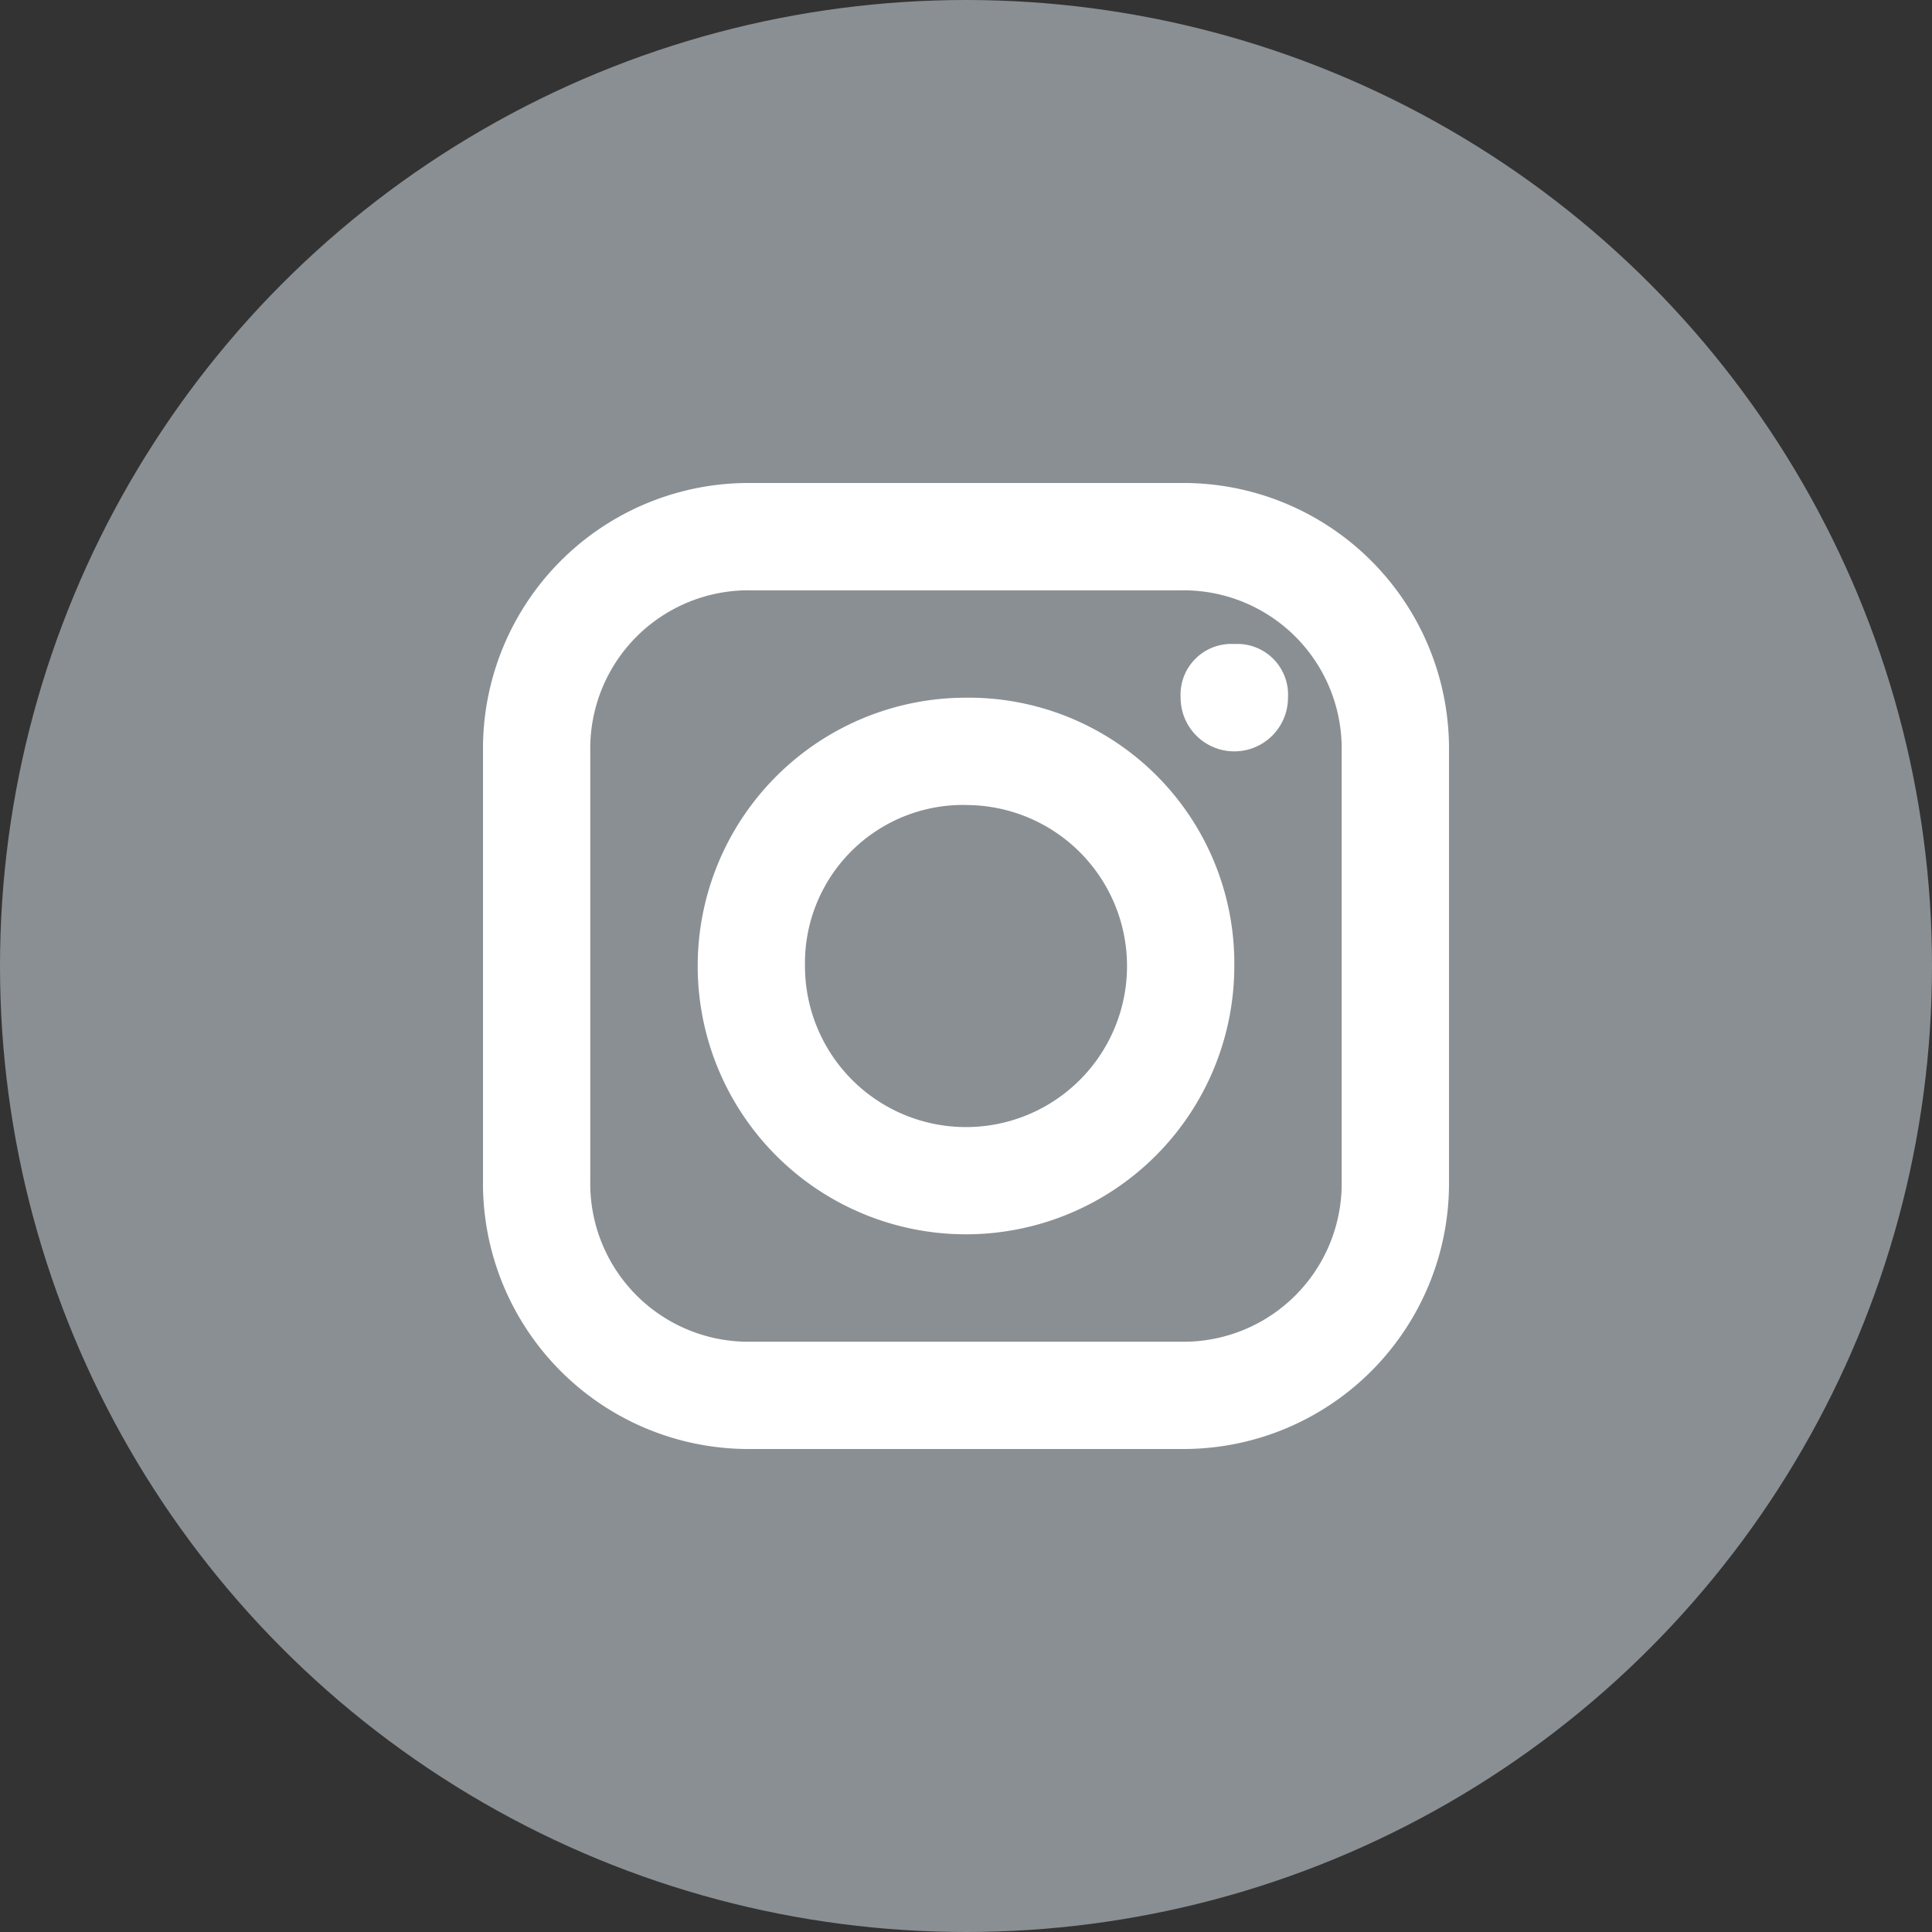 <svg xmlns="http://www.w3.org/2000/svg" xmlns:xlink="http://www.w3.org/1999/xlink" width="32" height="32" viewBox="0 0 32 32">
  <rect x="0" y="0" width="32" height="32" fill="#333333" stroke="none"/>
  <defs>
    <clipPath id="clip-path">
      <rect id="Rectangle_18339" data-name="Rectangle 18339" width="16" height="16" transform="translate(1130 944)" fill="#fff" stroke="#707070" stroke-width="1"/>
    </clipPath>
  </defs>
  <g id="Group_3666" data-name="Group 3666" transform="translate(-1577 -4218)">
    <circle id="Ellipse_102" data-name="Ellipse 102" cx="16" cy="16" r="16" transform="translate(1577 4218)" fill="#8a8f93"/>
    <g id="Mask_Group_349" data-name="Mask Group 349" transform="translate(455 3282)" clip-path="url(#clip-path)">
      <path id="icons8_Instagram" d="M8.444,4A4.4,4.4,0,0,0,4,8.444v7.111A4.4,4.4,0,0,0,8.444,20h7.111A4.4,4.4,0,0,0,20,15.556V8.444A4.4,4.4,0,0,0,15.556,4Zm0,1.778h7.111a2.619,2.619,0,0,1,2.667,2.667v7.111a2.619,2.619,0,0,1-2.667,2.667H8.444a2.619,2.619,0,0,1-2.667-2.667V8.444A2.619,2.619,0,0,1,8.444,5.778Zm8,.889a.84.84,0,0,0-.889.889.889.889,0,0,0,1.778,0A.84.84,0,0,0,16.444,6.667ZM12,7.556A4.444,4.444,0,1,0,16.444,12,4.4,4.4,0,0,0,12,7.556Zm0,1.778A2.667,2.667,0,1,1,9.333,12,2.619,2.619,0,0,1,12,9.333Z" transform="translate(1126 940)" fill="#fff"/>
    </g>
  </g>
</svg>
